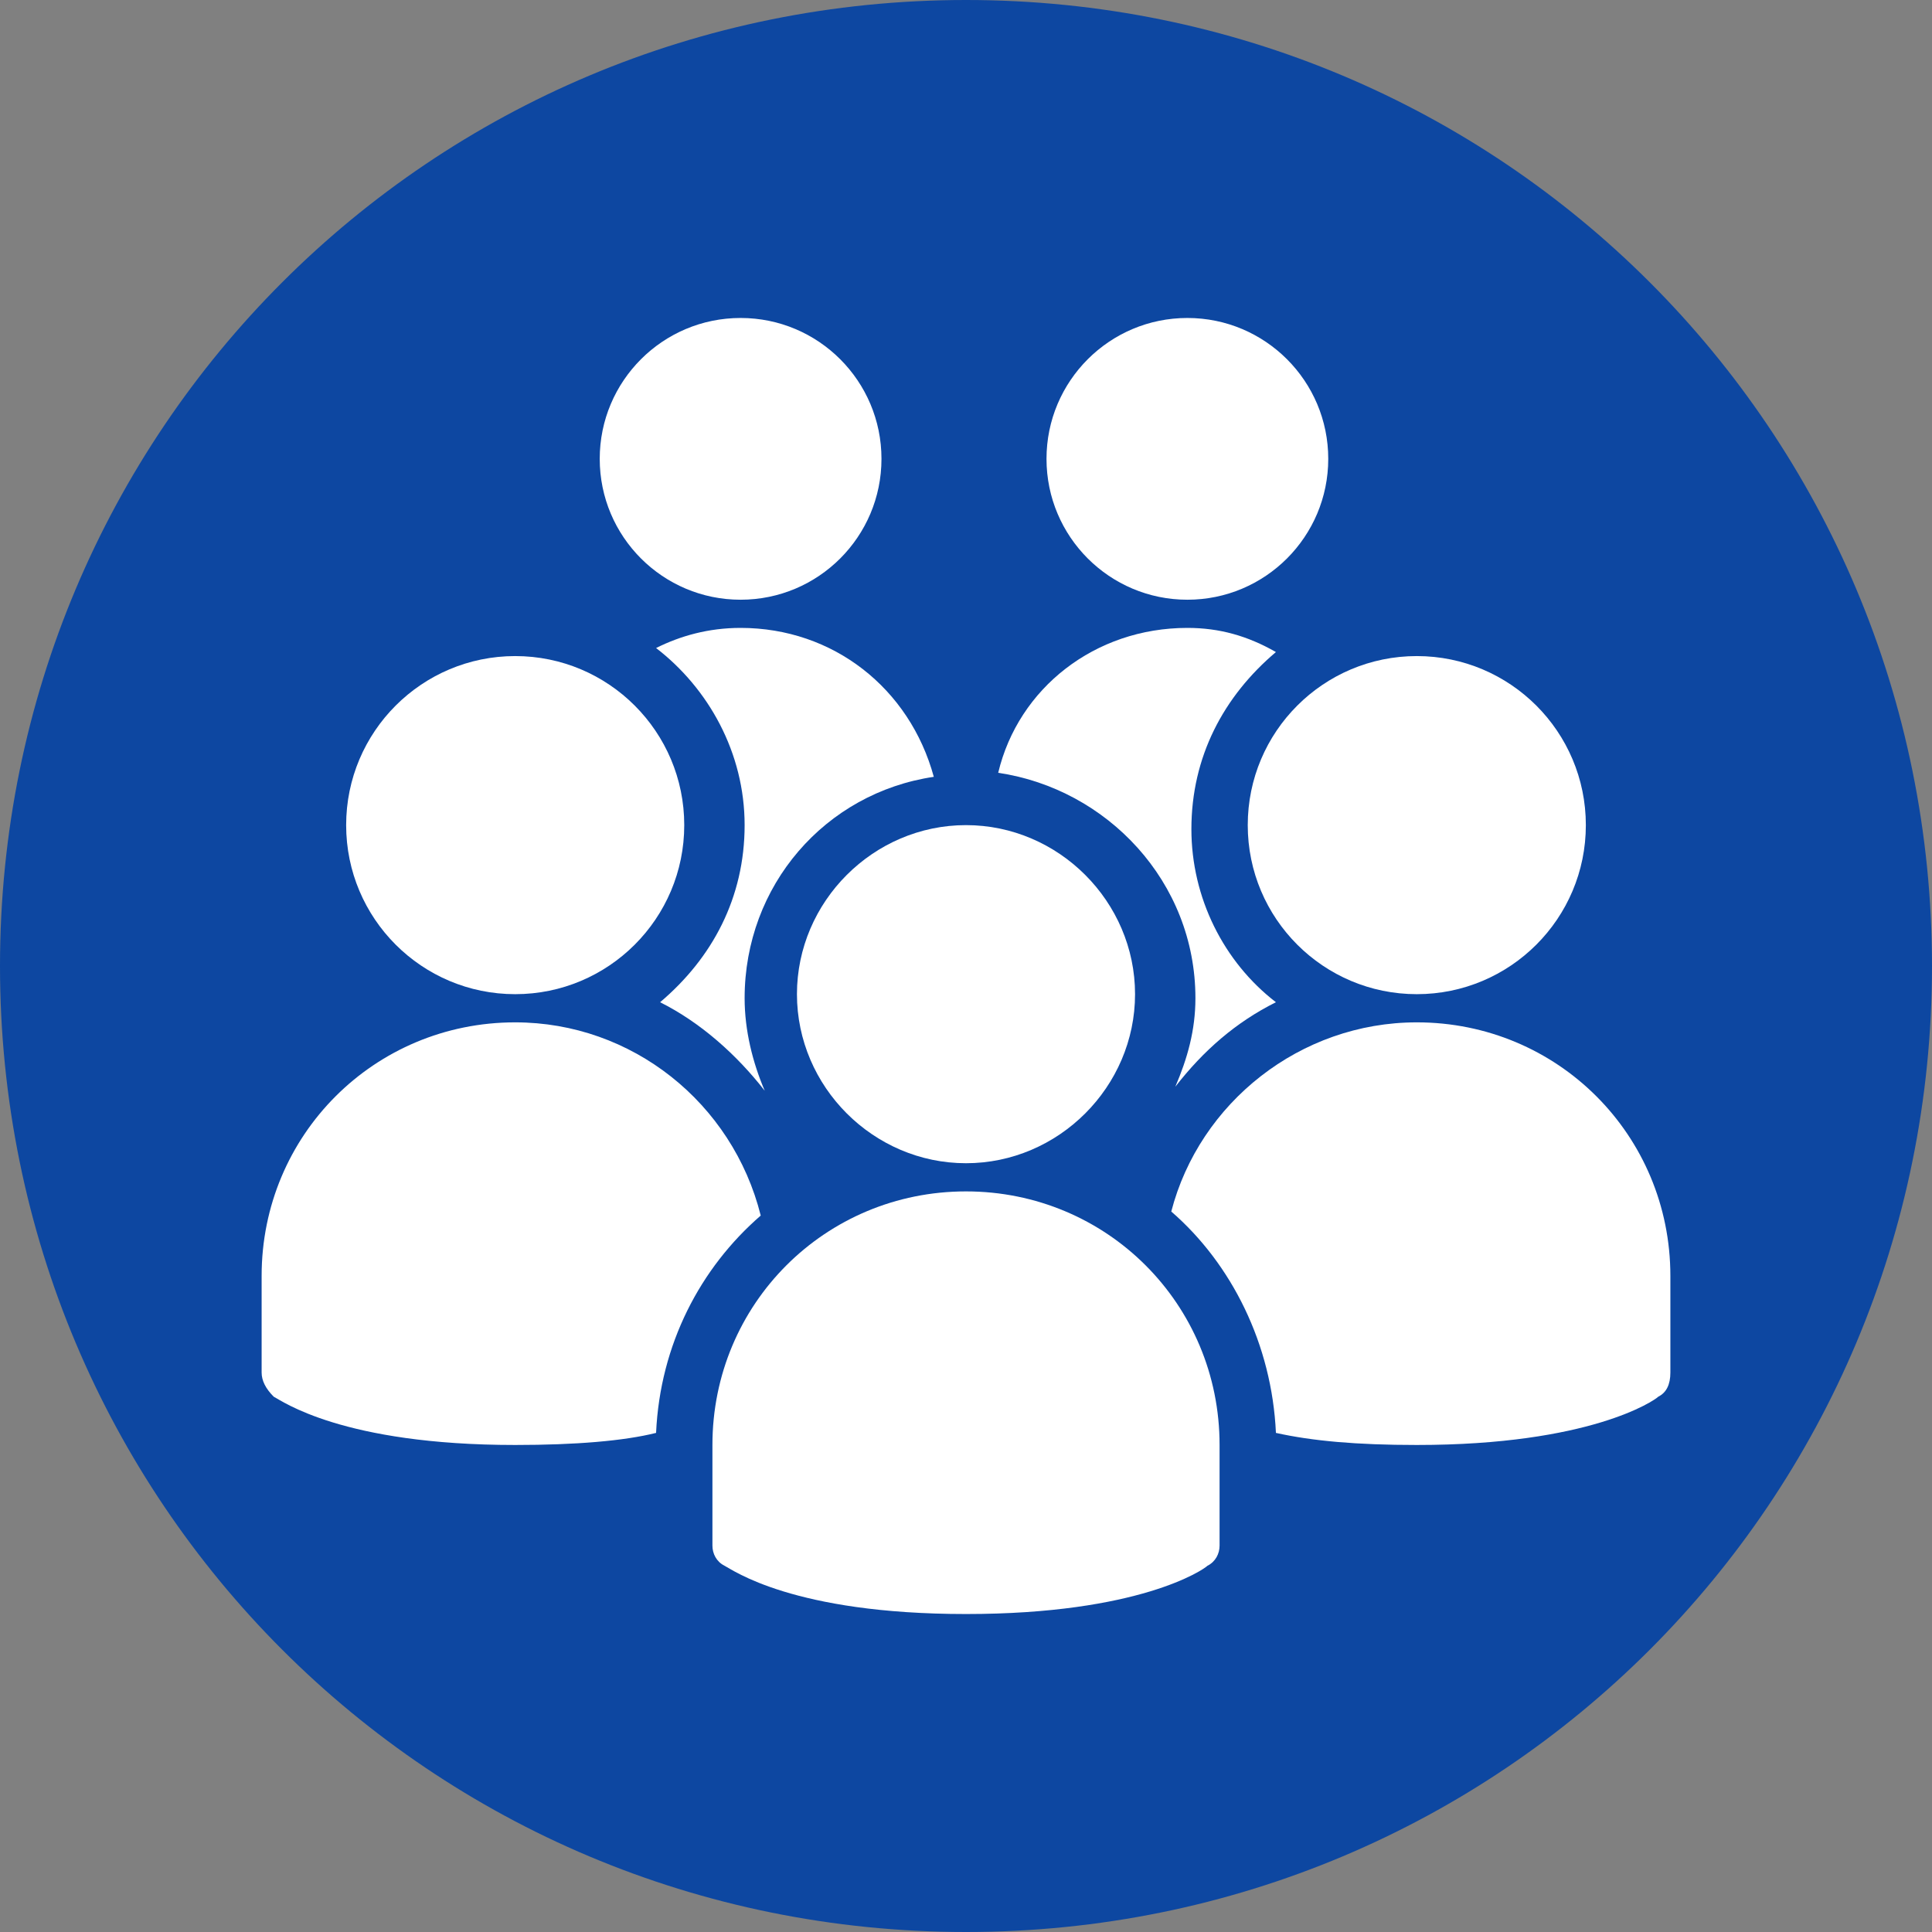 <?xml version="1.0" encoding="utf-8"?>
<!-- Generator: Adobe Illustrator 21.1.0, SVG Export Plug-In . SVG Version: 6.00 Build 0)  -->
<svg version="1.1" id="team" xmlns="http://www.w3.org/2000/svg" xmlns:xlink="http://www.w3.org/1999/xlink" x="0px" y="0px"
     viewBox="0 0 48 48" enable-background="new 0 0 48 48" xml:space="preserve">
<rect x="0" y="0" width="48" height="48" fill="#808080" stroke="none"/>
<path fill="#0D47A1" d="M48,24c0,13.3-10.7,24-24,24C10.7,48,0,37.3,0,24S10.7,0,24,0C37.3,0,48,10.7,48,24z"/>
<g>
    <path fill="#FFFFFF" d="M24,20.5c-2.3,0-4.2,1.9-4.2,4.2s1.9,4.2,4.2,4.2s4.2-1.9,4.2-4.2S26.3,20.5,24,20.5z"/>
    <g>
        <circle fill="#FFFFFF" cx="18.4" cy="11.4" r="3.5"/>
        <circle fill="#FFFFFF" cx="29.5" cy="11.4" r="3.5"/>
        <path fill="#FFFFFF" d="M18.4,15.6c-0.8,0-1.5,0.2-2.1,0.5c1.3,1,2.2,2.6,2.2,4.4c0,1.8-0.8,3.3-2.1,4.4c1,0.5,1.9,1.3,2.6,2.2
            c-0.3-0.7-0.5-1.5-0.5-2.3c0-2.8,2-5.1,4.7-5.5C22.6,17.1,20.7,15.6,18.4,15.6z"/>
        <path fill="#FFFFFF" d="M29.5,15.6c-2.3,0-4.2,1.5-4.7,3.6c2.7,0.4,4.9,2.7,4.9,5.6c0,0.8-0.2,1.5-0.5,2.2
            c0.7-0.9,1.5-1.6,2.5-2.1c-1.3-1-2.1-2.6-2.1-4.3c0-1.8,0.8-3.3,2.1-4.4C31,15.8,30.3,15.6,29.5,15.6z"/>
        <circle fill="#FFFFFF" cx="12.8" cy="20.5" r="4.2"/>
        <circle fill="#FFFFFF" cx="35.2" cy="20.5" r="4.2"/>
        <path fill="#FFFFFF" d="M12.8,25.4c-3.5,0-6.3,2.8-6.3,6.3v2.4c0,0.2,0.1,0.4,0.3,0.6c0.2,0.1,1.7,1.2,6,1.2
            c1.5,0,2.7-0.1,3.5-0.3c0.1-2.2,1.1-4.1,2.6-5.4C18.2,27.4,15.7,25.4,12.8,25.4z"/>
        <path fill="#FFFFFF" d="M35.2,25.4c-2.9,0-5.4,2-6.1,4.7c1.5,1.3,2.5,3.3,2.6,5.5c0.9,0.2,2,0.3,3.5,0.3c4.3,0,5.9-1.1,6-1.2
            c0.2-0.1,0.3-0.3,0.3-0.6v-2.4C41.5,28.2,38.7,25.4,35.2,25.4z"/>
        <path fill="#FFFFFF" d="M24,29.6c-3.5,0-6.3,2.8-6.3,6.3v2.5c0,0.2,0.1,0.4,0.3,0.5c0.2,0.1,1.7,1.2,6,1.2s5.9-1.1,6-1.2
            c0.2-0.1,0.3-0.3,0.3-0.5v-2.5C30.3,32.4,27.5,29.6,24,29.6z"/>
    </g>
</g>
</svg>
